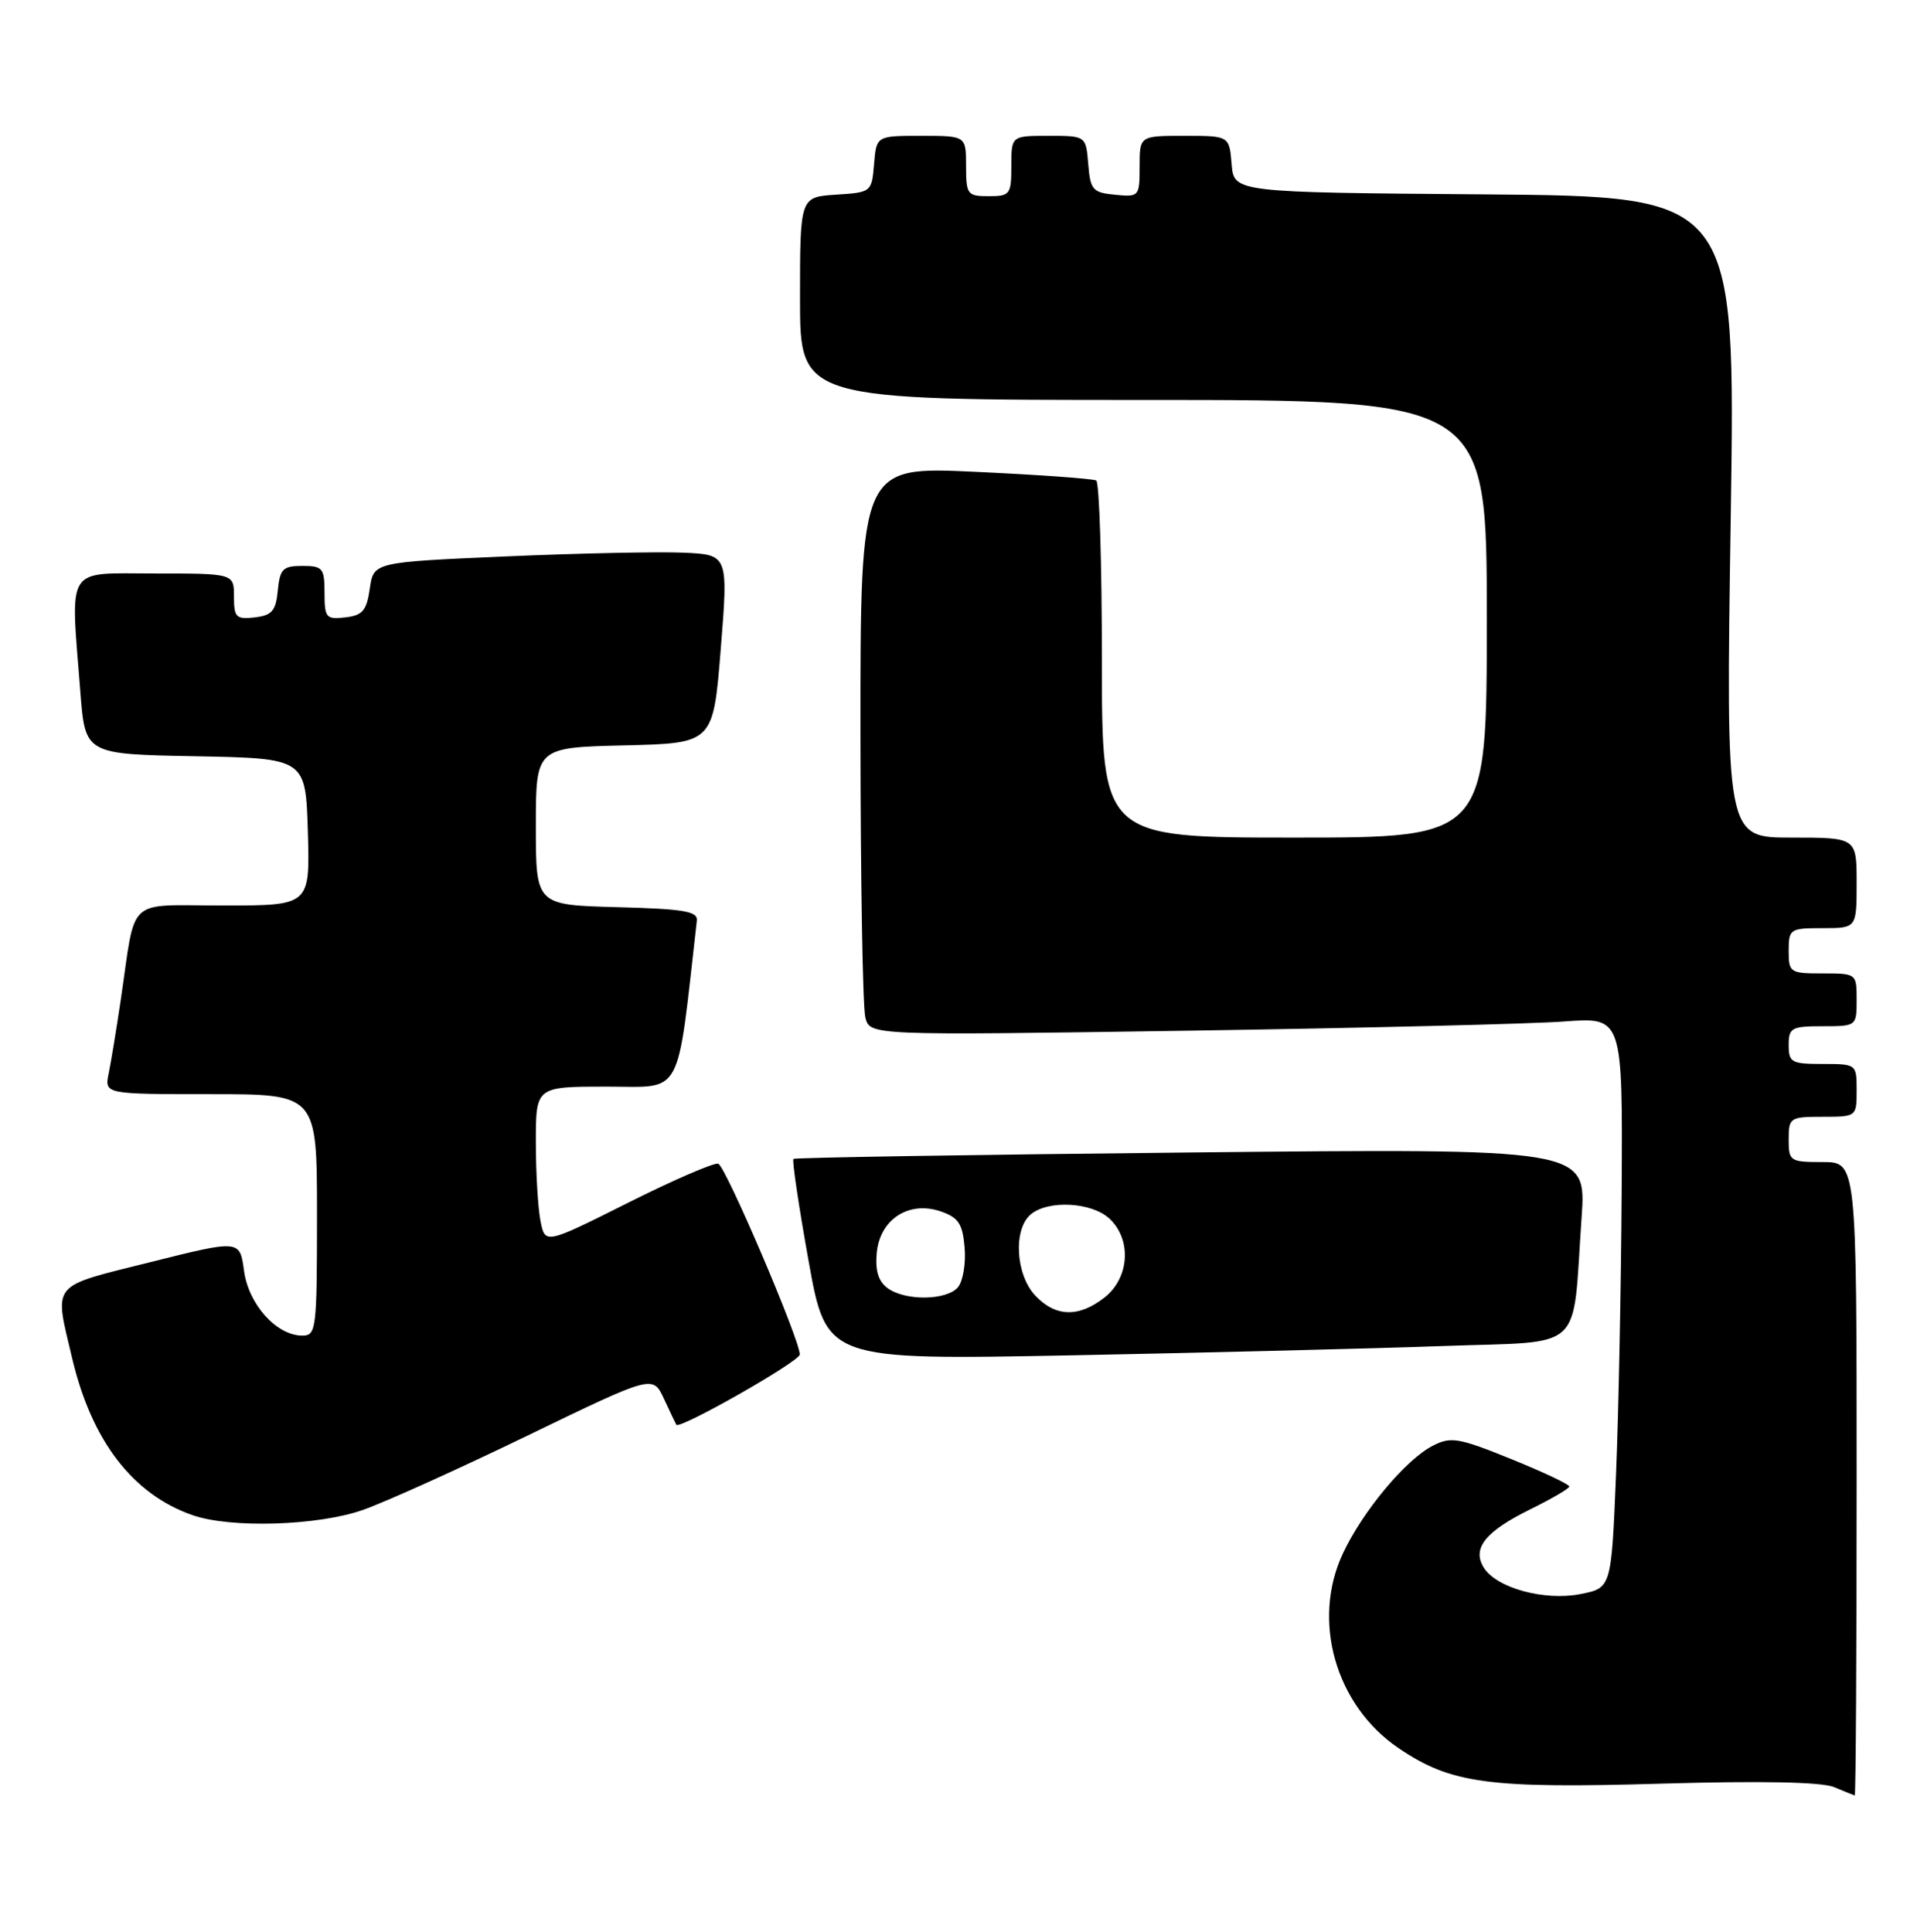 <?xml version="1.0" encoding="UTF-8" standalone="no"?>
<!DOCTYPE svg PUBLIC "-//W3C//DTD SVG 1.1//EN" "http://www.w3.org/Graphics/SVG/1.1/DTD/svg11.dtd" >
<svg xmlns="http://www.w3.org/2000/svg" xmlns:xlink="http://www.w3.org/1999/xlink" version="1.1" viewBox="0 0 254 256">
 <g >
 <path fill="currentColor"
d=" M 246.00 196.00 C 246.00 154.00 246.00 154.00 241.50 154.00 C 237.17 154.00 237.00 153.89 237.00 151.00 C 237.00 148.11 237.17 148.00 241.50 148.00 C 245.98 148.00 246.00 147.98 246.00 144.50 C 246.00 141.02 245.98 141.00 241.50 141.00 C 237.37 141.00 237.00 140.80 237.00 138.50 C 237.00 136.20 237.37 136.00 241.50 136.00 C 245.98 136.00 246.00 135.98 246.00 132.50 C 246.00 129.02 245.98 129.00 241.50 129.00 C 237.17 129.00 237.00 128.89 237.00 126.00 C 237.00 123.11 237.17 123.00 241.50 123.00 C 246.00 123.00 246.00 123.00 246.00 117.00 C 246.00 111.00 246.00 111.00 237.34 111.00 C 228.67 111.00 228.67 111.00 229.32 68.51 C 229.96 26.03 229.96 26.03 196.73 25.76 C 163.50 25.50 163.50 25.50 163.19 21.75 C 162.88 18.00 162.88 18.00 156.94 18.00 C 151.00 18.00 151.00 18.00 151.00 22.06 C 151.00 26.05 150.93 26.12 147.75 25.81 C 144.78 25.53 144.47 25.17 144.19 21.75 C 143.88 18.00 143.88 18.00 138.94 18.00 C 134.00 18.00 134.00 18.00 134.00 22.00 C 134.00 25.78 133.83 26.00 131.00 26.00 C 128.17 26.00 128.00 25.78 128.00 22.00 C 128.00 18.00 128.00 18.00 122.06 18.00 C 116.12 18.00 116.12 18.00 115.81 21.75 C 115.50 25.46 115.45 25.50 110.75 25.80 C 106.00 26.11 106.00 26.11 106.00 39.55 C 106.00 53.00 106.00 53.00 151.50 53.00 C 197.00 53.00 197.00 53.00 197.00 82.00 C 197.00 111.00 197.00 111.00 171.50 111.00 C 146.00 111.00 146.00 111.00 146.00 87.56 C 146.00 74.67 145.66 63.92 145.25 63.68 C 144.84 63.44 137.64 62.92 129.25 62.53 C 114.00 61.81 114.00 61.81 114.01 97.15 C 114.02 116.59 114.31 133.56 114.66 134.86 C 115.29 137.22 115.29 137.22 157.40 136.59 C 180.55 136.24 202.99 135.69 207.25 135.37 C 215.00 134.79 215.00 134.79 214.87 157.65 C 214.80 170.22 214.46 187.24 214.12 195.47 C 213.50 210.44 213.50 210.44 209.41 211.25 C 204.65 212.19 198.29 210.45 196.60 207.75 C 195.01 205.19 196.80 202.95 202.80 200.00 C 205.59 198.62 207.90 197.28 207.93 197.00 C 207.96 196.72 204.50 195.09 200.24 193.36 C 193.25 190.53 192.24 190.36 189.85 191.59 C 186.26 193.43 180.58 200.23 177.94 205.85 C 173.75 214.76 176.95 226.00 185.30 231.66 C 192.25 236.38 197.18 237.04 220.21 236.37 C 233.40 235.99 241.38 236.15 243.00 236.83 C 244.38 237.40 245.61 237.90 245.75 237.94 C 245.89 237.97 246.00 219.10 246.00 196.00 Z  M 48.09 200.10 C 51.07 199.05 60.92 194.60 70.00 190.20 C 86.50 182.21 86.50 182.21 87.97 185.36 C 88.77 187.08 89.51 188.64 89.61 188.81 C 90.00 189.50 105.96 180.42 105.97 179.50 C 105.98 177.56 96.15 154.55 95.17 154.22 C 94.63 154.04 89.24 156.37 83.20 159.40 C 72.23 164.90 72.23 164.90 71.62 161.83 C 71.28 160.13 71.00 155.43 71.00 151.37 C 71.00 144.00 71.00 144.00 80.39 144.00 C 90.62 144.00 89.62 145.85 92.33 122.00 C 92.47 120.76 90.60 120.45 81.75 120.22 C 71.00 119.93 71.00 119.93 71.00 109.50 C 71.00 99.06 71.00 99.06 82.75 98.78 C 94.50 98.50 94.50 98.50 95.50 86.00 C 96.50 73.50 96.50 73.50 90.50 73.24 C 87.20 73.10 76.62 73.32 67.00 73.74 C 49.50 74.50 49.50 74.50 49.00 78.00 C 48.58 80.92 48.05 81.55 45.75 81.82 C 43.20 82.11 43.00 81.87 43.00 78.57 C 43.00 75.29 42.76 75.00 40.06 75.00 C 37.48 75.00 37.09 75.39 36.81 78.25 C 36.55 80.96 36.04 81.55 33.75 81.82 C 31.28 82.10 31.00 81.82 31.00 79.07 C 31.00 76.00 31.00 76.00 20.50 76.00 C 8.53 76.00 9.33 74.72 10.65 91.72 C 11.29 99.95 11.29 99.95 25.90 100.22 C 40.50 100.50 40.50 100.50 40.79 110.25 C 41.07 120.00 41.07 120.00 29.62 120.00 C 16.52 120.00 18.06 118.59 16.00 132.50 C 15.43 136.35 14.71 140.74 14.40 142.25 C 13.84 145.00 13.84 145.00 27.92 145.00 C 42.00 145.00 42.00 145.00 42.00 161.00 C 42.00 176.18 41.90 177.00 40.06 177.00 C 36.64 177.00 32.93 172.86 32.33 168.39 C 31.78 164.29 31.78 164.29 19.89 167.27 C 6.54 170.61 7.17 169.85 9.56 179.99 C 12.14 190.93 17.57 198.02 25.50 200.79 C 30.55 202.56 42.12 202.20 48.09 200.10 Z  M 191.18 178.38 C 210.25 177.69 208.29 179.51 209.56 161.34 C 210.20 152.19 210.20 152.19 157.85 152.73 C 129.06 153.02 105.33 153.41 105.13 153.58 C 104.93 153.76 105.83 159.83 107.13 167.07 C 109.49 180.24 109.49 180.24 142.00 179.61 C 159.87 179.26 182.01 178.71 191.18 178.38 Z  M 137.17 171.69 C 134.56 168.90 134.23 162.88 136.59 160.92 C 138.90 159.01 144.56 159.30 146.95 161.45 C 149.97 164.19 149.68 169.32 146.37 171.93 C 142.93 174.63 139.87 174.55 137.17 171.69 Z  M 117.61 170.71 C 116.37 169.80 115.94 168.39 116.17 165.99 C 116.60 161.55 120.47 159.08 124.68 160.55 C 127.01 161.36 127.55 162.20 127.81 165.34 C 127.99 167.43 127.59 169.78 126.94 170.57 C 125.46 172.35 119.97 172.43 117.61 170.71 Z "/>
</g>
</svg>